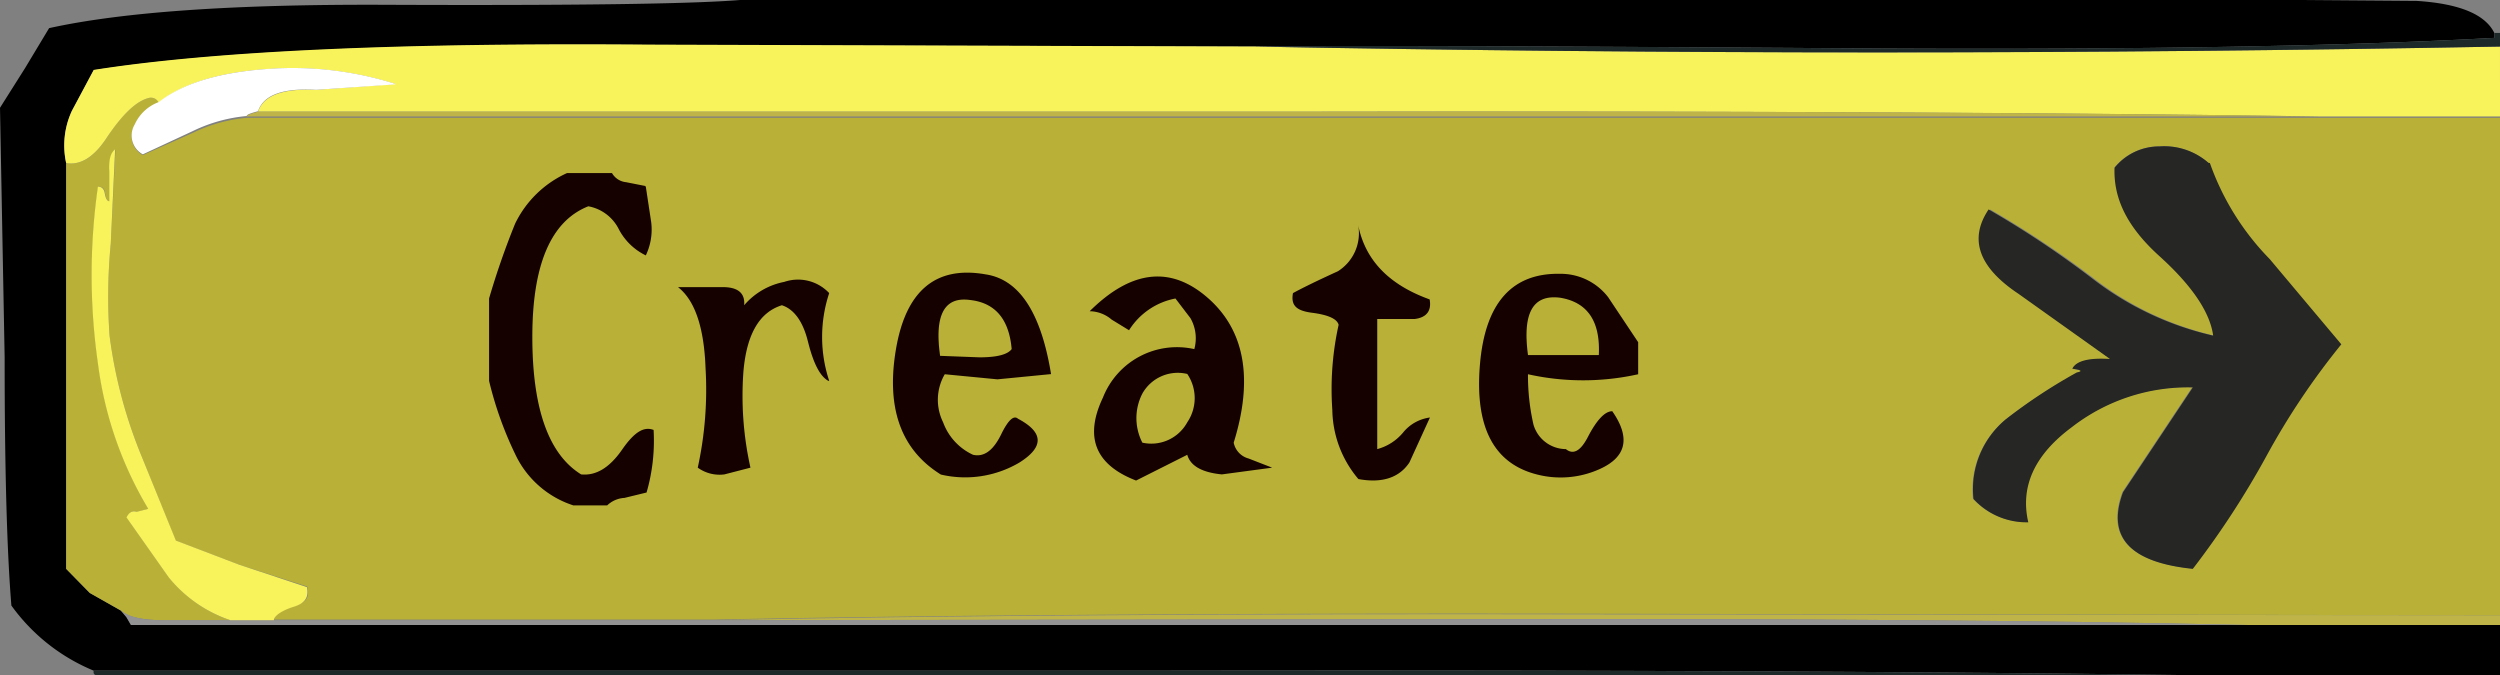 <svg xmlns="http://www.w3.org/2000/svg" viewBox="0 0 167 45.12"><rect x="0" y="0" width="167" height="45.12" fill="#808080" stroke="none"/><title>Ativo 3CriarHover</title><g id="Camada_2" data-name="Camada 2"><g id="Camada_1-2" data-name="Camada 1"><g id="create_btn" data-name="create btn"><g id="button0"><g id="sprite2"><g id="shape2"><path d="M125.73,3.24Q91.1,3,83.84,3.11L43.26,3q-25-.19-37,1.69L4.81,7.39a5.48,5.48,0,0,0-.39,3.5V38L6,39.61l2.06,1.17.38.45.3.52H167v3.37H147.62q-26.55-.39-70.49-.32H6.26a12.77,12.77,0,0,1-5.5-4.35Q.31,34.95.31,23.86L0,7.2,1.68,4.54l1.6-2.66Q10.6.26,25.63.32,44.56.4,49.44,0H153.8l7.63.06q4.27.27,5.19,2.14v.33q-15.18.84-40.89.71" style="fill-rule:evenodd"/><path d="M150.14,41.75q-19.53-.45-51-.39l-51.49.07q22.8-.47,59.5-.39L167,41.1v.65H150.14" style="fill:#beb447;fill-rule:evenodd"/><path d="M141.37,11.22c-.1,2,.89,4,3,5.9s3.38,3.76,3.59,5.31a20.69,20.69,0,0,1-8-3.76,64.14,64.14,0,0,0-7-4.67q-2,3,2,5.64L141,24c-1.43-.09-2.27.13-2.52.65.61.08.71.17.3.25A36.07,36.07,0,0,0,134,28a6.06,6.06,0,0,0-2.21,5.31,4.81,4.81,0,0,0,3.66,1.56q-.84-3.57,2.9-6.35a12.66,12.66,0,0,1,8.09-2.66l-4.66,7q-1.66,4.47,4.66,5.12a58,58,0,0,0,4.88-7.52,49.06,49.06,0,0,1,5-7.46l-4.81-5.7a17.45,17.45,0,0,1-4-6.42,4.49,4.49,0,0,0-3.28-1.1,3.84,3.84,0,0,0-3,1.43M167,41.1,107.11,41q-36.69-.07-59.5.39H18.31c.05-.35.51-.65,1.37-.91s1-.65.84-1.3L16,37.73l-4.27-1.62L9.38,30.28a31.81,31.81,0,0,1-2.06-7.85,37.08,37.08,0,0,1,.08-6.16L7.71,10c-.31.22-.44.72-.39,1.49v1.95c-.15,0-.25-.17-.3-.52s-.2-.45-.46-.45a41.65,41.65,0,0,0,0,11.8A25.06,25.06,0,0,0,9.92,34l-.77.2c-.3-.09-.53,0-.68.38l2.82,4a9,9,0,0,0,4.12,2.86H11.29c-1.63,0-2.69-.18-3.2-.65L6,39.61,4.42,38V10.89c1,.17,1.89-.41,2.75-1.75,1-1.51,1.93-2.38,2.75-2.59a.56.56,0,0,1,.68.32A2.84,2.84,0,0,0,9,8.36a1.43,1.43,0,0,0,.54,2l3.35-1.49a10.32,10.32,0,0,1,3.59-1H167V41.1" style="fill:#b8b037;fill-rule:evenodd"/><path d="M155,7.78q-25.78-.39-68.59-.32H17.24C17.6,6.37,18.89,5.9,21.13,6l5.27-.39a22.72,22.72,0,0,0-8.47-1Q13,4.93,10.6,6.87a.56.56,0,0,0-.68-.32c-.82.21-1.73,1.08-2.75,2.59-.86,1.34-1.78,1.92-2.75,1.75a5.48,5.48,0,0,1,.39-3.5L6.26,4.67q12-1.89,37-1.69l40.58.13q41.58.78,83.16,0V7.78H155" style="fill:#f8f25b;fill-rule:evenodd"/><path d="M167,2.2v.91q-41.58.78-83.16,0,7.26-.12,41.89.13,25.71.13,40.89-.71V2.2H167" style="fill:#1d2829;fill-rule:evenodd"/><path d="M17.24,7.46H86.36q42.8-.08,68.59.32H16.48c0-.09.25-.19.76-.32" style="fill:#beb447;fill-rule:evenodd"/><path d="M147.62,10.89a17.45,17.45,0,0,0,4,6.42L156.4,23a49.06,49.06,0,0,0-5,7.46A58,58,0,0,1,146.48,38q-6.33-.65-4.66-5.12l4.66-7a12.66,12.66,0,0,0-8.09,2.66q-3.73,2.77-2.9,6.35a4.81,4.81,0,0,1-3.66-1.56A6.06,6.06,0,0,1,134,28a36.07,36.07,0,0,1,4.73-3.12c.41-.08.31-.17-.3-.25.25-.52,1.09-.74,2.52-.65l-6.11-4.35q-4-2.66-2-5.64a64.14,64.14,0,0,1,7,4.67,20.69,20.69,0,0,0,8,3.76c-.21-1.55-1.4-3.33-3.59-5.31s-3.07-3.87-3-5.9a3.84,3.84,0,0,1,3-1.43,4.49,4.49,0,0,1,3.28,1.1" style="fill:#262624;fill-rule:evenodd"/><path d="M47.61,41.43l51.49-.07q31.52-.06,51,.39H8.77l-.3-.52-.38-.45c.51.47,1.57.69,3.2.65H47.61" style="fill:#939393;fill-rule:evenodd"/><path d="M6.26,44.8H77.13q44-.07,70.49.32H6.56c-.25,0-.35-.11-.3-.32" style="fill:#1d2829;fill-rule:evenodd"/><path d="M26.4,5.64,21.13,6c-2.24-.13-3.53.34-3.89,1.43-.51.13-.76.23-.76.32a10.32,10.32,0,0,0-3.59,1L9.54,10.31a1.43,1.43,0,0,1-.54-2,2.84,2.84,0,0,1,1.6-1.49Q13,4.94,17.93,4.6a22.72,22.72,0,0,1,8.47,1" style="fill:#fff;fill-rule:evenodd"/><path d="M9.38,30.28l2.37,5.83L16,37.73l4.5,1.49c.15.65-.12,1.08-.84,1.3s-1.32.56-1.37.91h-2.9a9,9,0,0,1-4.12-2.86l-2.82-4c.15-.34.38-.47.68-.38l.77-.2a25.06,25.06,0,0,1-3.36-9.72,41.65,41.65,0,0,1,0-11.8c.26,0,.41.15.46.45s.15.52.3.52V11.47c-.05-.77.08-1.27.39-1.49L7.4,16.27a37.08,37.08,0,0,0-.08,6.16,31.81,31.81,0,0,0,2.06,7.85" style="fill:#f8f25b;fill-rule:evenodd"/></g></g><g id="sprite3"><g id="shape3"><path d="M43.14,12.47l.36,2.37a4,4,0,0,1-.36,2.22,4,4,0,0,1-1.84-1.82,2.85,2.85,0,0,0-2-1.46q-3.73,1.47-3.74,8.68t3.26,9.23c1,.1,1.9-.45,2.74-1.66s1.47-1.55,2.1-1.31a12.42,12.42,0,0,1-.47,4.18l-1.48.36a1.81,1.81,0,0,0-1.15.5H38.3a6.49,6.49,0,0,1-3.79-3.23,24.2,24.2,0,0,1-1.84-5.09v-5.5a52,52,0,0,1,1.74-5,7.1,7.1,0,0,1,3.47-3.38h3a1.22,1.22,0,0,0,.94.61l1.27.25" style="fill:#150200;fill-rule:evenodd"/><path d="M90.72,15c.45,2.32,2,4,4.78,5,.14.77-.21,1.21-1,1.31H92V30a3.39,3.39,0,0,0,1.73-1.11,2.76,2.76,0,0,1,1.79-1l-1.37,3c-.66,1-1.8,1.41-3.41,1.11A7.28,7.28,0,0,1,89,27.4a19.85,19.85,0,0,1,.42-5.7c-.1-.4-.7-.67-1.79-.81s-1.4-.53-1.26-1.31c.6-.33,1.6-.82,3-1.46A3,3,0,0,0,90.72,15" style="fill:#150200;fill-rule:evenodd"/><path d="M67.58,23.32q-.26-3-2.78-3.28c-1.72-.24-2.39,1-2,3.73l2.63.1c1.15,0,1.87-.18,2.15-.55M63,28.21a3.83,3.83,0,0,0,2,2.17c.74.17,1.37-.3,1.9-1.41.45-.91.82-1.25,1.1-1,1.72.91,1.75,1.88.11,2.92a7.12,7.12,0,0,1-5.26.81q-4-2.48-3-8.37t6-5q3.36.51,4.36,6.66l-3.58.35L63.11,25A3.39,3.39,0,0,0,63,28.21" style="fill:#150200;fill-rule:evenodd"/><path d="M109.43,22.91V25a16.92,16.92,0,0,1-7.36,0,14.6,14.6,0,0,0,.37,3.38A2.27,2.27,0,0,0,104.6,30q.74.6,1.47-.81c.59-1.14,1.14-1.72,1.63-1.72q1.83,2.63-.79,3.84a6.33,6.33,0,0,1-4.37.35q-4.2-1.15-3.68-7.31t5.37-6.06a4,4,0,0,1,3.2,1.57l2,3m-7.36.86h4.73q.17-3.37-2.57-3.83c-1.83-.24-2.54,1-2.16,3.83" style="fill:#150200;fill-rule:evenodd"/><path d="M55.33,25.44c-.56-.31-1-1.18-1.36-2.63s-1-2.18-1.74-2.42c-1.51.47-2.36,1.95-2.57,4.44a22,22,0,0,0,.47,6.41l-1.74.45a2.49,2.49,0,0,1-1.78-.45,24.38,24.38,0,0,0,.52-6.66c-.1-2.73-.72-4.53-1.84-5.4h3c1,0,1.49.4,1.42,1.21a4.71,4.71,0,0,1,2.68-1.56,2.85,2.85,0,0,1,3,.75,9.32,9.32,0,0,0,0,5.86" style="fill:#150200;fill-rule:evenodd"/><path d="M75.42,22.06l-1.16-.71a2.31,2.31,0,0,0-1.47-.56c2.77-2.75,5.4-3.06,7.88-.9s3.07,5.41,1.74,9.68a1.38,1.38,0,0,0,1,1.06l1.57.61-3.36.45c-1.33-.13-2.1-.57-2.31-1.31L75.89,32.1q-4.1-1.58-2.21-5.55a5.31,5.31,0,0,1,6.1-3.23,2.71,2.71,0,0,0-.26-2.07l-1-1.31a4.7,4.7,0,0,0-3.1,2.12m3.89,6.15a2.88,2.88,0,0,0,0-3.23,2.71,2.71,0,0,0-3,1.31,3.58,3.58,0,0,0,0,3.28,2.74,2.74,0,0,0,3-1.36" style="fill:#150200;fill-rule:evenodd"/></g></g></g></g></g></g></svg>